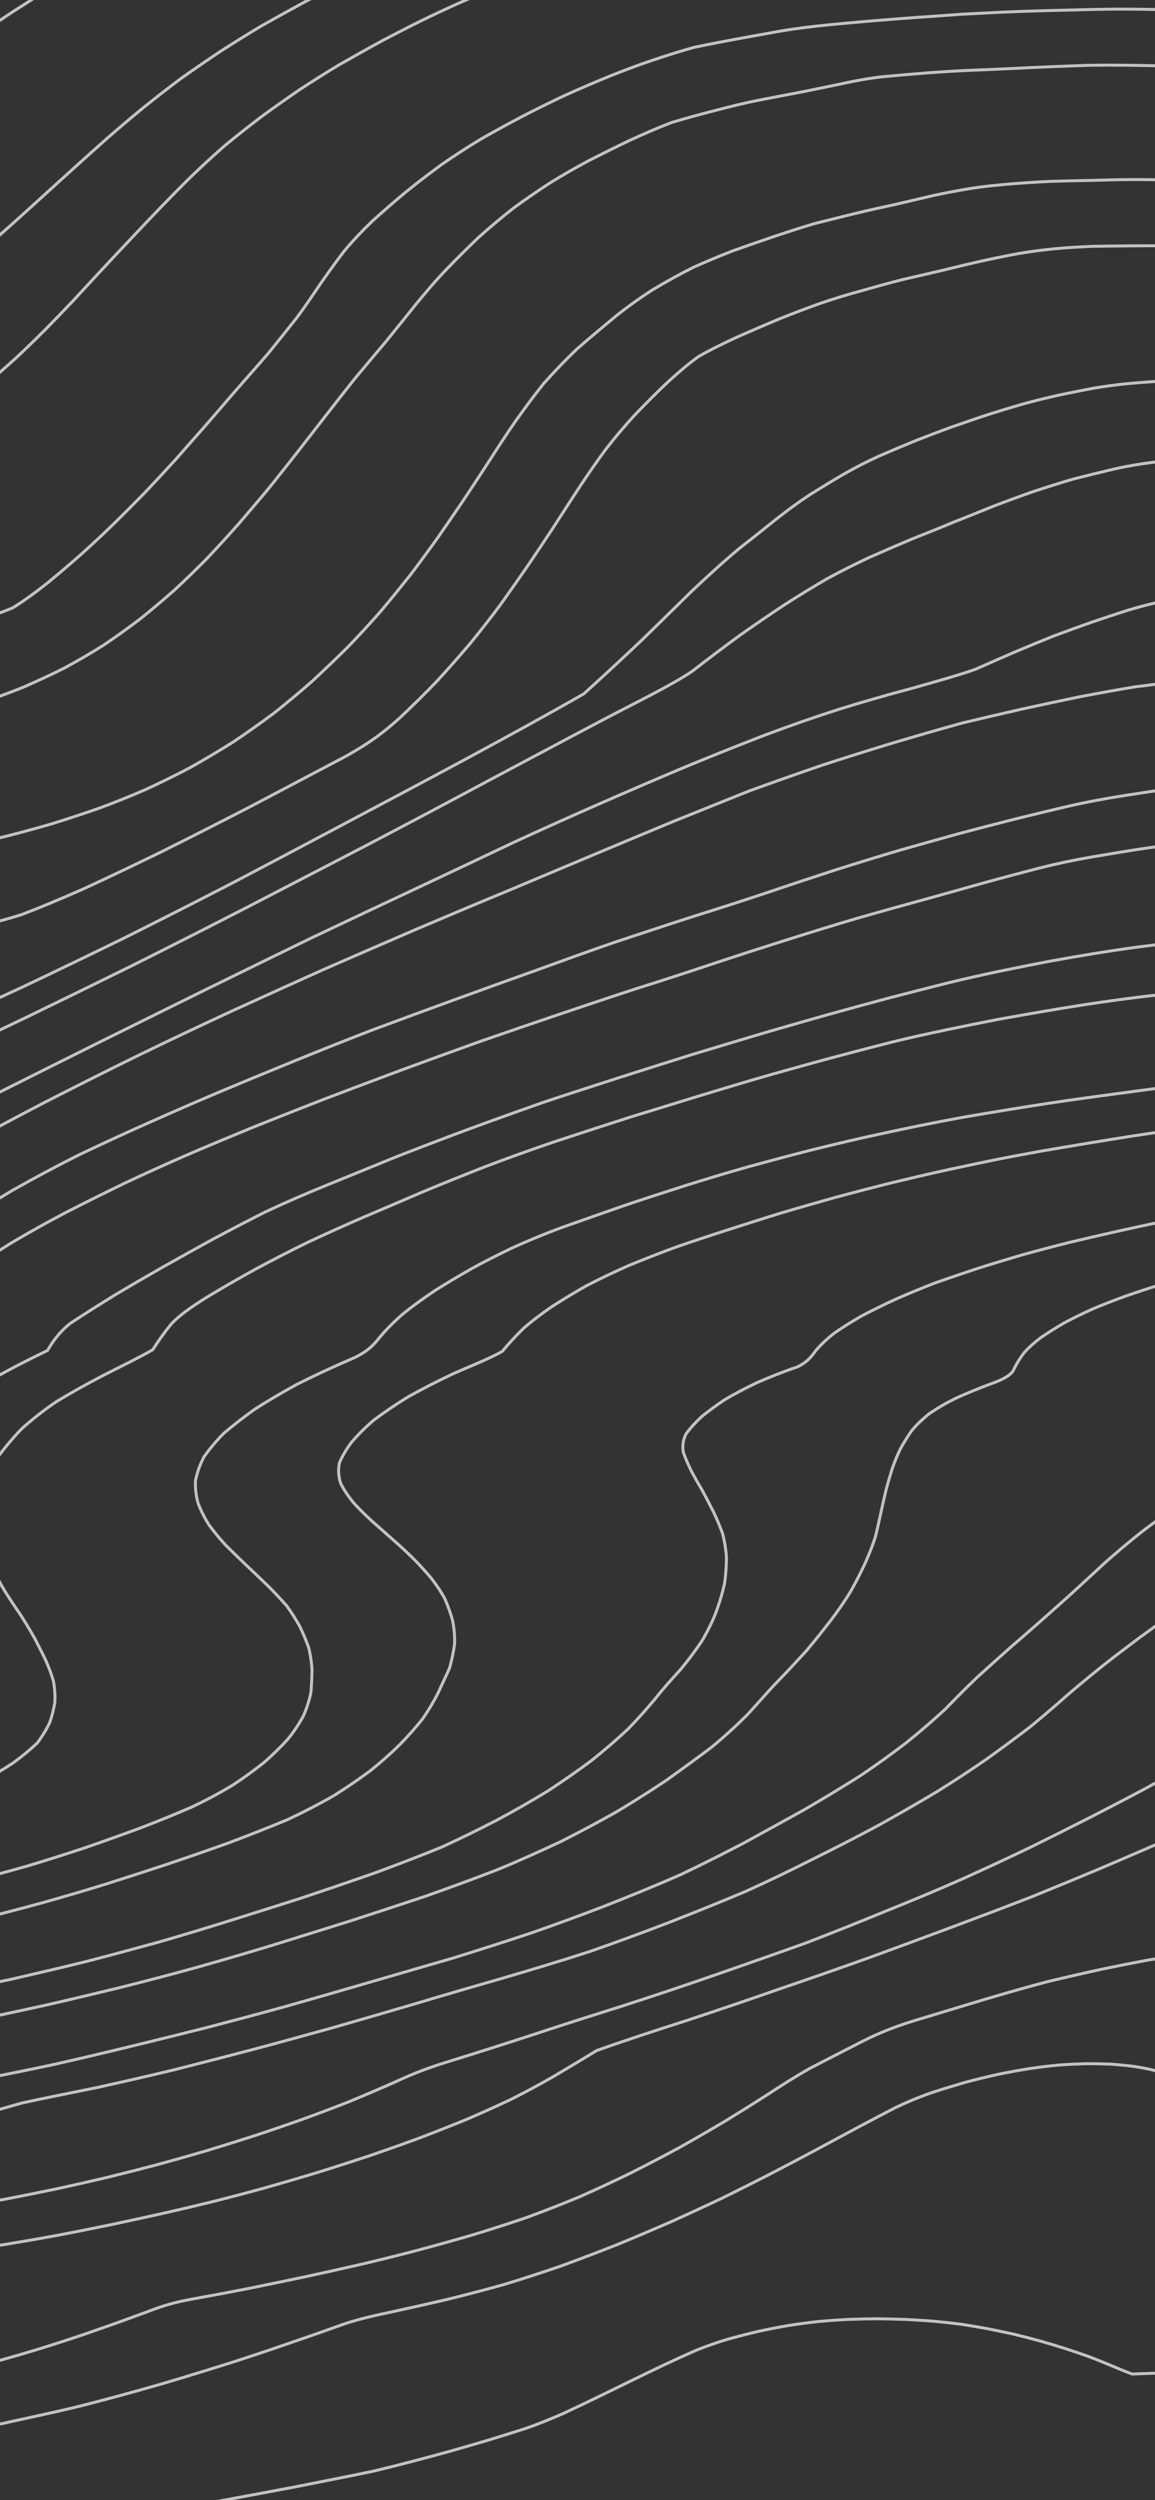 <svg width="390" height="844" viewBox="0 0 390 844" fill="none" xmlns="http://www.w3.org/2000/svg">
<rect x="0" y="0" width="390" height="844" fill="#333333" stroke="none"/>
<g opacity="0.7">
<path d="M-243.393 89.207C-243.393 89.207 -241.074 89.474 -236.706 89.892C-234.532 90.055 -231.82 90.252 -228.632 90.473C-225.486 90.694 -221.801 90.915 -217.702 91.1C-213.624 91.194 -209.09 91.182 -204.163 91.1C-201.699 91.019 -199.132 90.926 -196.462 90.798C-193.812 90.659 -191.038 90.485 -188.181 90.276C-185.345 90.043 -182.385 89.776 -179.362 89.474C-176.319 89.149 -173.193 88.765 -169.984 88.347C-166.817 87.871 -163.525 87.336 -160.172 86.767C-156.818 86.163 -153.423 85.5 -149.924 84.792C-146.447 84.036 -142.907 83.235 -139.284 82.363C-135.661 81.457 -132.017 80.481 -128.291 79.447C-124.585 78.32 -120.88 77.1 -117.091 75.81C-113.324 74.463 -109.515 73.045 -105.664 71.546C-101.834 69.966 -97.963 68.293 -94.071 66.515C-90.221 64.645 -86.329 62.658 -82.437 60.567C-78.545 58.406 -74.653 56.163 -70.699 53.84C-66.786 51.469 -62.832 49.018 -58.837 46.496C-54.841 43.94 -50.825 41.326 -46.768 38.654C-42.71 35.947 -38.611 33.193 -34.471 30.393C-30.331 27.558 -26.128 24.688 -21.905 21.795C-17.661 18.867 -13.355 15.905 -9.008 12.93C-4.64 9.933 -0.189 6.947 4.345 3.949C8.961 0.998 13.64 -1.965 18.381 -4.881C23.204 -7.739 28.09 -10.609 33.038 -13.432C38.047 -16.174 43.14 -18.823 48.336 -21.484C53.553 -24.087 58.852 -26.62 64.152 -29.118C69.514 -31.604 74.959 -34.009 80.403 -36.391C85.91 -38.738 91.458 -40.969 97.089 -43.176C102.74 -45.372 108.412 -47.487 114.126 -49.566C119.902 -51.577 125.719 -53.482 131.702 -55.283C137.85 -56.991 144.04 -58.629 150.333 -59.919C156.689 -61.081 162.837 -62.335 168.882 -63.602C174.865 -64.88 180.455 -66.286 186.003 -67.633C191.447 -68.946 196.871 -70.19 202.253 -71.398C207.677 -72.583 213.039 -73.431 218.401 -74.186C223.845 -74.756 229.269 -75.29 234.61 -75.801C240.013 -76.301 245.354 -76.754 250.633 -77.196C255.933 -77.614 261.191 -77.997 266.346 -78.358C271.563 -78.706 276.676 -79.02 281.748 -79.322C286.841 -79.601 291.83 -79.891 296.777 -80.147C301.684 -80.391 306.549 -80.612 311.31 -80.809C316.113 -80.995 320.75 -81.158 325.367 -81.309C329.921 -81.46 334.434 -81.576 338.802 -81.692C343.211 -81.785 347.497 -81.855 351.678 -81.924C355.839 -81.971 359.918 -81.959 363.83 -81.924C367.784 -81.89 371.614 -81.843 375.299 -81.808C378.984 -81.75 382.545 -81.692 385.981 -81.634C392.854 -81.483 399.148 -81.204 404.82 -80.763C410.492 -80.309 415.564 -79.879 419.953 -79.484C424.362 -79.09 428.13 -78.729 431.173 -78.45C437.28 -77.858 440.551 -77.533 440.551 -77.533C440.551 -77.533 440.137 -75.499 439.557 -72.444C439.33 -70.922 439.04 -69.156 438.771 -67.25C438.522 -65.333 438.295 -63.288 438.087 -61.232C437.901 -59.163 437.756 -57.095 437.632 -55.167C437.549 -53.238 437.487 -51.425 437.446 -49.88C437.425 -46.755 437.549 -44.675 437.549 -44.675C437.549 -44.675 434.278 -45.082 428.213 -45.744C425.19 -45.941 421.464 -46.151 417.096 -46.406C412.749 -46.627 407.739 -46.894 402.129 -47.173C396.518 -47.371 390.329 -47.533 383.601 -47.684C380.226 -47.754 376.728 -47.812 373.125 -47.858C369.503 -47.905 365.756 -47.917 361.864 -47.928C358.034 -47.94 354.038 -47.928 349.939 -47.905C345.841 -47.87 341.638 -47.824 337.291 -47.766C332.985 -47.708 328.534 -47.626 324.062 -47.533C319.508 -47.405 314.954 -47.266 310.213 -47.127C305.555 -46.952 300.773 -46.755 295.929 -46.522C291.043 -46.232 286.116 -45.872 281.106 -45.465C276.117 -45.047 271.066 -44.605 265.932 -44.117C260.839 -43.629 255.664 -43.106 250.426 -42.537C245.209 -41.956 239.765 -41.387 234.238 -40.783C228.69 -40.155 223.141 -39.342 217.593 -38.413C211.818 -37.541 205.856 -36.623 199.831 -35.496C193.849 -34.334 188.052 -32.998 182.235 -31.604C176.563 -30.07 170.911 -28.362 165.259 -26.527C159.753 -24.633 154.329 -22.681 148.946 -20.601C143.626 -18.487 138.347 -16.279 133.192 -14.025C128.038 -11.736 122.904 -9.378 117.811 -6.973C112.801 -4.474 107.833 -1.942 102.906 0.649C98.02 3.298 93.197 5.982 88.394 8.678C83.674 11.489 79.016 14.406 74.42 17.345C69.928 20.355 65.456 23.41 61.068 26.524C56.762 29.742 52.58 32.996 48.481 36.284C44.444 39.595 40.469 42.953 36.577 46.346C32.748 49.738 28.939 53.131 25.212 56.512C21.486 59.87 17.801 63.227 14.158 66.539C10.514 69.862 6.912 73.126 3.31 76.345C-0.272 79.528 -3.853 82.689 -7.434 85.779C-11.016 88.835 -14.597 91.809 -18.179 94.76C-21.801 97.642 -25.424 100.454 -29.068 103.172C-32.732 105.868 -36.438 108.482 -40.143 110.98C-43.89 113.455 -47.637 115.848 -51.426 118.149C-55.276 120.391 -59.127 122.541 -62.977 124.597C-66.91 126.584 -70.823 128.513 -74.736 130.337C-78.71 132.091 -82.706 133.753 -86.701 135.298C-90.759 136.785 -94.754 138.214 -98.75 139.55C-102.807 140.817 -106.803 142.025 -110.777 143.187C-114.752 144.267 -118.727 145.278 -122.619 146.243C-126.531 147.172 -130.382 148.02 -134.17 148.799C-137.979 149.554 -141.747 150.228 -145.432 150.832C-149.117 151.39 -152.74 151.924 -156.238 152.412C-159.758 152.842 -163.174 153.272 -166.444 153.632C-169.736 153.957 -172.945 154.248 -176.029 154.503C-179.093 154.759 -182.074 154.968 -184.952 155.154C-190.707 155.445 -195.986 155.642 -200.726 155.793C-205.467 155.886 -209.711 155.956 -213.354 155.921C-217.039 155.828 -220.207 155.677 -222.712 155.572C-227.763 155.27 -230.454 155.073 -230.454 155.073C-230.454 155.073 -231.613 151.332 -233.27 145.615C-234.077 142.722 -234.946 139.399 -235.837 135.786C-236.727 132.114 -237.596 128.164 -238.404 124.121C-239.17 120.054 -239.873 115.93 -240.494 111.921C-241.095 107.82 -241.633 103.928 -242.088 100.535C-242.896 93.726 -243.393 89.207 -243.393 89.207Z" stroke="white"/>
<path d="M-219.236 184.525C-219.236 184.525 -216.318 184.641 -210.855 184.815C-208.145 184.862 -204.71 184.919 -200.716 184.966C-196.702 184.954 -192.005 184.908 -186.769 184.815C-181.534 184.664 -175.72 184.398 -169.45 183.992C-166.263 183.772 -162.994 183.505 -159.642 183.227C-156.331 182.914 -152.875 182.566 -149.275 182.184C-145.716 181.801 -142.032 181.349 -138.266 180.874C-134.5 180.387 -130.569 179.865 -126.617 179.204C-122.706 178.544 -118.65 177.825 -114.574 177.025C-110.456 176.19 -106.297 175.309 -102.055 174.347C-97.854 173.362 -93.612 172.283 -89.329 171.171C-85.108 169.977 -80.845 168.725 -76.562 167.415C-72.258 166 -67.933 164.528 -63.588 162.951C-59.325 161.328 -55.042 159.59 -50.779 157.77C-46.558 155.88 -42.357 153.909 -38.157 151.811C-34.101 149.666 -30.066 147.394 -26.052 145.064C-22.162 142.618 -18.458 140.126 -14.836 137.54C-11.298 134.92 -7.801 132.185 -4.345 129.391C-0.973 126.516 2.38 123.583 5.69 120.58C8.96 117.508 12.167 114.39 15.374 111.19C18.54 107.956 21.727 104.664 24.872 101.337C28.017 97.951 31.142 94.52 34.349 91.1C37.557 87.657 40.805 84.191 44.096 80.713C47.386 77.201 50.738 73.677 54.131 70.141C57.545 66.605 61.042 63.046 64.622 59.533C68.243 56.044 71.968 52.613 75.858 49.193C79.852 45.924 83.928 42.701 88.088 39.525C92.35 36.395 96.695 33.346 101.082 30.332C105.573 27.387 110.125 24.5 114.76 21.741C119.499 19.04 124.237 16.374 129.038 13.766C133.88 11.215 138.742 8.711 143.667 6.3C148.613 3.924 153.579 1.64 158.586 -0.54C163.656 -2.673 168.705 -4.725 173.816 -6.707C178.989 -8.573 184.142 -10.405 189.315 -12.155C194.55 -13.767 199.744 -15.297 204.875 -16.827C210.131 -18.114 215.387 -19.297 220.684 -20.317C226.251 -21.128 231.796 -21.835 237.28 -22.357C242.639 -22.925 247.957 -23.481 253.254 -23.991C258.593 -24.478 263.89 -24.942 269.104 -25.394C274.257 -25.869 279.244 -26.368 284.106 -26.843C288.99 -27.319 293.811 -27.689 298.591 -28.037C303.371 -28.373 308.13 -28.675 312.786 -28.965C317.483 -29.231 322.056 -29.463 326.609 -29.683C331.099 -29.881 335.589 -29.962 339.976 -29.973C344.404 -29.985 348.687 -29.985 352.909 -29.95C357.088 -29.904 361.206 -29.857 365.138 -29.799C369.131 -29.718 372.939 -29.683 376.622 -29.614C380.326 -29.544 383.926 -29.475 387.403 -29.405C394.335 -29.208 400.687 -29 406.46 -28.791C412.192 -28.594 417.324 -28.339 421.876 -28.095C426.429 -27.84 430.339 -27.562 433.485 -27.319C439.817 -26.808 443.189 -26.519 443.189 -26.519C443.189 -26.519 444.286 -24.397 445.879 -21.128C446.666 -19.482 447.576 -17.523 448.59 -15.425C449.563 -13.338 450.639 -11.089 451.777 -8.817C452.956 -6.556 454.218 -4.249 455.419 -2.116C456.557 -0.03 457.715 1.93 458.688 3.622C460.468 7.112 461.688 9.465 461.688 9.465C461.688 9.465 458.543 9.013 452.646 8.236C449.707 7.853 446.066 7.39 441.782 6.88C437.52 6.37 432.595 5.813 427.111 5.257C421.607 4.805 415.524 4.318 408.902 3.842C405.612 3.669 402.239 3.541 398.742 3.437C395.266 3.332 391.624 3.228 387.899 3.158C384.195 3.089 380.367 3.077 376.477 3.077C372.566 3.112 368.614 3.193 364.538 3.309C360.503 3.425 356.302 3.529 352.039 3.622C347.715 3.75 343.369 3.9 338.796 4.086C334.306 4.318 329.547 4.55 324.705 4.805C319.925 5.141 315.166 5.512 310.179 5.836C305.213 6.196 300.184 6.578 295.073 6.996C289.983 7.436 284.831 7.9 279.616 8.398C274.422 8.932 269.291 9.558 264.304 10.357C259.379 11.215 254.454 12.154 249.405 13.047C244.398 13.974 239.349 14.937 234.341 15.992C229.582 17.29 224.781 18.855 219.919 20.478C215.056 22.124 210.255 23.944 205.413 25.892C200.592 27.862 195.771 29.949 190.949 32.105C186.19 34.343 181.431 36.696 176.692 39.119C171.954 41.611 167.257 44.173 162.601 46.828C158.069 49.541 153.682 52.392 149.378 55.36C145.198 58.421 141.101 61.527 137.149 64.727C133.259 67.961 129.472 71.254 125.789 74.569C122.292 77.931 119.002 81.409 116.022 85.014C113.229 88.689 110.601 92.352 108.056 96.016C105.573 99.702 103.089 103.4 100.172 107.318C96.985 111.318 93.778 115.352 90.55 119.328C87.032 123.386 83.473 127.443 79.893 131.501C76.396 135.546 72.982 139.534 69.547 143.487C66.091 147.429 62.636 151.347 59.242 155.184C55.787 158.987 52.31 162.72 48.813 166.406C45.254 170.046 41.675 173.617 38.115 177.129C34.536 180.584 30.915 183.969 27.273 187.238C23.548 190.496 19.844 193.684 16.078 196.767C12.229 199.793 8.339 202.703 4.201 205.253C-0.6 207.177 -5.504 208.939 -10.387 210.586C-15.312 212.162 -20.216 213.646 -25.017 215.084C-29.859 216.451 -34.639 217.75 -39.378 218.967C-44.178 220.15 -48.917 221.262 -53.614 222.306C-58.29 223.291 -62.905 224.219 -67.436 225.065C-71.885 225.865 -76.272 226.514 -80.597 227.105C-84.88 227.685 -89.122 228.206 -93.323 228.751C-97.689 229.319 -101.972 229.841 -106.11 230.316C-110.27 230.78 -114.325 231.197 -118.257 231.568C-122.209 231.939 -126.037 232.275 -129.741 232.565C-133.383 232.82 -136.901 233.052 -140.336 233.249C-147.185 233.562 -153.496 233.759 -159.166 233.875C-164.856 233.91 -169.905 233.887 -174.168 233.852C-178.368 233.782 -181.886 233.736 -184.597 233.69C-190.101 233.574 -193.184 233.551 -193.184 233.551C-193.184 233.551 -195.15 230.652 -197.84 226.317C-199.123 224.149 -200.633 221.564 -202.268 218.654C-204.006 215.721 -205.827 212.568 -207.565 209.415C-209.2 206.285 -210.628 203.201 -211.89 200.303C-213.297 197.428 -214.601 194.727 -215.615 192.397C-217.787 187.69 -219.236 184.525 -219.236 184.525Z" stroke="white"/>
<path d="M-164.654 311.407C-164.654 311.407 -161.427 311.674 -155.325 312.151C-152.264 312.36 -148.417 312.616 -143.846 312.884C-139.274 313.105 -133.938 313.349 -128.022 313.57C-122.107 313.744 -115.612 313.814 -108.538 313.849C-105.001 313.861 -101.319 313.884 -97.513 313.884C-93.562 313.849 -89.302 313.767 -84.916 313.674C-80.573 313.547 -76.002 313.36 -72.423 313.477C-69.652 313.849 -66.838 314.186 -63.943 314.5C-60.985 314.709 -57.862 314.872 -54.635 314.977C-51.346 315.023 -47.85 315 -44.169 314.93C-40.446 314.791 -36.453 314.488 -32.337 314.105C-28.118 313.628 -23.753 313.046 -21.23 313.081C-19.224 313.244 -16.99 313.302 -14.487 313.209C-11.86 313.035 -8.861 312.686 -5.613 312.174C-2.014 311.465 2.226 310.36 7.211 308.79C13.333 306.465 20.366 303.534 28.205 300.069C36.437 296.278 45.125 292.126 54.288 287.661C63.513 283.067 73.297 278.102 83.556 272.81C94.126 267.275 104.902 261.565 116.237 255.588C125.793 250.332 130.385 246.459 134.853 242.471C139.176 238.424 143.354 234.295 147.387 230.109C151.297 225.876 155.061 221.585 158.722 217.271C162.28 212.933 165.693 208.549 169.002 204.107C172.188 199.641 175.332 195.152 178.413 190.699C181.433 186.245 184.391 181.779 187.308 177.337C190.162 172.906 192.996 168.522 195.871 164.138C198.746 159.824 201.642 155.591 204.662 151.532C207.744 147.544 210.991 143.753 214.321 140.113C217.713 136.566 221.188 133.101 224.705 129.716C228.262 126.426 231.923 123.204 235.833 120.39C240.135 117.913 244.81 115.657 249.464 113.529C254.035 111.517 258.647 109.564 263.177 107.645C267.728 105.819 272.299 104.075 276.911 102.435C281.545 100.842 286.281 99.4 291.059 98.109C295.693 96.795 300.264 95.504 304.876 94.365C309.551 93.272 314.164 92.213 318.652 91.167C323.016 90.097 327.339 89.05 331.456 88.132C335.551 87.224 339.626 86.399 343.68 85.643C347.775 84.933 352.016 84.375 356.339 83.957C360.703 83.573 365.067 83.305 369.432 83.143C373.879 83.085 378.243 83.026 382.587 82.992C386.806 82.957 391.005 82.957 395.121 82.992C399.3 83.038 403.333 83.108 407.346 83.189C411.296 83.282 415.206 83.387 418.991 83.515C422.797 83.678 426.458 83.852 430.057 84.026C433.614 84.236 437.069 84.445 440.378 84.643C443.75 84.957 447.018 85.271 450.141 85.585C453.285 85.91 456.305 86.236 459.221 86.562C465.013 87.236 470.329 87.899 475.128 88.527C479.968 89.318 484.229 89.934 487.89 90.481C491.572 91.039 494.715 91.527 497.239 91.934C502.348 92.934 505.161 93.667 505.161 93.667C505.161 93.667 506.319 96.574 508.057 100.993C508.905 103.214 509.877 105.819 510.891 108.529C511.883 111.238 512.897 114.145 513.931 117.076C514.945 120.006 515.937 122.972 516.91 125.798C517.902 128.623 518.916 131.31 519.847 133.647C521.977 138.38 523.591 141.578 523.591 141.578C523.591 141.578 520.881 140.683 515.834 139.171C513.352 138.485 510.27 137.671 506.671 136.729C503.072 135.81 498.914 134.763 494.24 133.635C489.606 132.6 484.642 131.845 479.223 131.124C476.534 130.81 473.742 130.496 470.846 130.17C467.867 129.903 464.723 129.623 461.476 129.356C458.208 129.089 454.816 128.821 451.32 128.565C447.825 128.309 444.246 128.065 440.523 127.809C436.841 127.623 433.097 127.542 429.354 127.507C425.548 127.472 421.742 127.449 417.874 127.472C414.027 127.542 410.138 127.681 406.187 127.844C402.278 128.065 398.224 128.275 394.004 128.507C389.785 128.775 385.545 129.1 381.222 129.461C376.981 129.879 372.803 130.426 368.77 131.135C364.798 131.903 360.786 132.694 356.752 133.566C352.781 134.461 348.872 135.438 344.983 136.508C341.136 137.624 337.288 138.799 333.441 140.02C329.491 141.322 325.54 142.729 321.403 144.125C317.37 145.59 313.336 147.137 309.261 148.73C305.207 150.381 301.133 152.091 297.037 153.87C292.942 155.707 288.95 157.765 285.082 159.963C281.193 162.219 277.346 164.58 273.478 166.987C269.672 169.499 265.969 172.209 262.329 175.081C258.668 178 254.738 181.174 249.794 185.012C244.623 189.315 239.225 194.234 233.682 199.467C228.055 204.967 222.285 210.689 216.307 216.48C210.081 222.376 203.731 228.26 197.133 234.226C184.888 241.238 171.36 248.634 157.771 255.983C144.161 263.31 130.55 270.543 117.106 277.66C103.806 284.718 91.064 291.486 78.261 298.196C65.664 304.697 53.564 310.849 41.671 316.791C29.984 322.501 18.566 328.013 7.48 333.269C-3.235 338.223 -13.349 342.875 -23.029 347.247C-32.296 351.387 -41.356 355.352 -49.857 359.039C-57.903 362.481 -65.515 365.656 -72.651 368.563C-79.456 371.249 -85.847 373.656 -91.887 375.831C-97.513 377.738 -102.746 379.378 -107.545 380.704C-111.971 381.75 -116.046 382.564 -119.79 383.146C-123.306 383.529 -126.574 383.762 -129.594 383.82C-132.49 383.75 -135.22 383.576 -137.744 383.274C-140.164 382.867 -142.398 382.378 -144.135 381.552C-145.707 380.657 -147.176 379.692 -148.5 378.692C-149.72 377.61 -150.858 376.529 -151.892 375.424C-152.843 374.284 -153.691 373.121 -154.332 371.889C-154.891 370.645 -155.367 369.365 -155.718 368.086C-156.008 366.772 -156.235 365.47 -156.38 364.214C-156.525 362.946 -156.566 361.69 -156.566 360.458C-156.525 359.213 -156.401 357.969 -156.153 356.713C-155.511 354.155 -154.808 351.748 -154.519 349.631C-157.373 348.084 -159.897 346.666 -161.986 345.41C-164.075 344.107 -166.143 343.084 -169.142 342.747C-175.223 342.049 -178.471 341.677 -178.471 341.677C-178.471 341.677 -177.23 339.886 -175.492 337.153C-174.644 335.758 -173.714 334.118 -172.741 332.339C-171.831 330.525 -170.9 328.583 -170.032 326.676C-169.142 324.792 -168.336 322.954 -167.612 321.21C-166.95 319.454 -166.371 317.779 -165.895 316.337C-165.088 313.395 -164.654 311.407 -164.654 311.407Z" stroke="white"/>
<path d="M-197.088 358.338C-197.088 358.338 -197.688 359.797 -198.682 362.496C-199.096 363.804 -199.613 365.46 -200.131 367.371C-200.607 369.247 -200.938 371.436 -200.855 374.215C-200.669 376.948 -200.275 379.866 -199.737 383.086C-199.406 384.649 -199.013 386.27 -198.537 387.903C-198.019 389.478 -197.419 391.041 -196.736 392.582C-195.97 394.041 -195.163 395.546 -194.293 397.029C-193.362 398.453 -192.368 399.866 -191.313 401.29C-190.195 402.61 -188.849 403.641 -187.462 404.649C-186.034 405.575 -184.544 406.455 -182.971 407.266C-181.356 407.984 -179.679 408.679 -177.941 409.246C-176.14 409.744 -174.277 410.172 -172.269 410.485C-170.199 410.717 -168.067 410.798 -165.852 410.775C-163.058 411.006 -159.973 411.134 -156.661 411.099C-153.184 410.913 -149.479 410.508 -145.525 409.86C-141.323 408.968 -136.852 407.845 -132.091 406.432C-126.978 404.776 -121.638 402.911 -115.883 400.827C-109.984 398.534 -103.753 395.998 -97.295 393.277C-90.588 390.324 -83.592 387.162 -76.244 383.792C-68.481 380.237 -60.284 376.415 -51.715 372.339C-42.752 368.077 -33.106 363.538 -23.418 358.894C-13.172 353.996 -2.45 348.866 8.728 343.515C20.382 337.876 32.305 332.039 44.704 325.925C57.144 319.706 69.895 313.233 83.102 306.458C96.391 299.579 109.68 292.666 123.342 285.59C137.003 278.433 150.541 271.265 164.037 264.016C177.161 257.021 190.098 250.154 202.6 243.53C214.751 237.126 226.633 231.405 233.691 226.634C239.259 222.315 244.62 218.273 249.837 214.463C254.97 210.838 259.959 207.411 264.885 204.18C269.75 201.03 274.552 198.123 279.313 195.355C284.074 192.738 288.918 190.341 293.678 188.118C298.439 186.01 303.159 183.972 307.858 181.992C312.556 180.116 317.235 178.286 321.995 176.271C326.715 174.43 331.207 172.577 335.657 170.805C340.17 169.079 344.662 167.423 349.112 165.883C353.583 164.401 358.075 162.988 362.442 161.714C366.955 160.568 371.447 159.468 375.98 158.391C380.451 157.372 385.046 156.584 389.787 156.005C394.61 155.496 399.412 155.067 404.256 154.72C409.12 154.43 413.798 154.152 418.455 153.944C423.154 153.909 427.894 153.944 432.552 154.06C436.982 154.152 440.666 154.187 444.392 154.291C448.056 154.395 451.637 154.465 455.094 154.534C458.654 154.708 462.049 154.882 465.381 155.09C468.714 155.299 471.985 155.53 475.131 155.773C478.339 156.121 481.465 156.503 484.591 157.094C487.716 157.684 490.697 158.24 493.595 158.808C499.308 159.942 504.545 161.043 509.265 162.038C514.15 163.139 518.621 164.262 522.471 165.258C526.362 166.3 529.695 167.25 532.407 168.06C537.789 169.693 540.645 170.585 540.645 170.585C540.645 170.585 542.653 173.966 545.696 179.096C547.165 181.667 548.925 184.69 550.767 187.932C548.511 189.403 546.048 190.966 543.688 192.576C541.494 194.244 539.279 196.004 537.209 197.706C535.325 199.478 533.649 201.169 532.282 202.651C529.778 205.697 528.225 207.735 528.225 207.735C528.225 207.735 524.975 206.959 518.911 205.592C515.888 204.956 512.183 204.18 507.836 203.3C503.531 202.501 498.563 201.609 493.015 200.717C487.489 199.953 481.465 199.212 474.903 198.517C471.674 198.262 468.362 198.007 464.947 197.81C461.531 197.614 457.909 197.463 454.183 197.359C450.498 197.243 446.69 197.22 442.819 197.22C438.927 197.347 435.057 197.533 431.082 197.776C427.17 198.1 423.154 198.471 419.139 198.899C415.061 199.339 410.983 199.86 406.76 200.497C402.517 201.111 398.191 201.771 393.802 202.697C389.435 203.624 385.15 204.712 380.989 205.963C376.849 207.272 372.668 208.673 368.425 210.12C364.243 211.591 359.958 213.155 355.653 214.753C351.347 216.49 346.98 218.285 342.592 220.138C338.245 222.014 333.794 223.971 329.323 225.962C323.362 228.047 315.682 230.178 307.816 232.401C299.619 234.567 291.257 236.964 282.853 239.581C274.428 242.291 265.982 245.255 257.558 248.428C248.926 251.775 240.087 255.307 231.124 259.013C222.079 262.823 212.764 266.818 203.242 270.999C193.389 275.307 183.453 279.754 173.352 284.42C163.064 289.319 152.259 294.414 140.998 299.718C129.386 305.173 117.484 310.766 105.478 316.475C93.617 322.231 81.322 328.264 69.026 334.297C56.937 340.25 45.035 346.167 33.257 351.992C21.852 357.69 10.777 363.214 0.221 368.518C-9.964 373.763 -19.651 378.847 -28.862 383.781C-38.032 388.667 -46.685 393.415 -54.861 398.071C-62.623 402.587 -70.096 406.884 -76.989 410.995C-83.944 415.013 -90.671 418.835 -97.129 422.482C-103.422 425.933 -109.632 429.211 -115.449 432.337C-120.127 435.661 -122.611 439.494 -124.722 443.304C-126.833 446.94 -129.793 450.287 -136.003 453.24C-141.82 456.066 -147.285 458.729 -152.418 461.207C-157.282 463.535 -161.878 465.724 -166.163 467.739C-170.24 469.592 -174.049 471.224 -177.589 472.579C-181.19 473.564 -184.627 474.363 -187.897 474.953C-191.043 475.382 -194.045 475.683 -196.839 475.776C-199.572 475.752 -202.138 475.602 -204.622 475.37C-207.024 475.011 -209.28 474.548 -211.412 473.981C-213.44 473.309 -215.365 472.602 -217.187 471.815C-218.884 470.9 -220.478 469.951 -221.989 469.013C-223.438 467.97 -224.825 466.916 -226.088 465.816C-227.268 464.647 -228.365 463.466 -229.317 462.273C-230.207 461.034 -230.994 459.771 -231.656 458.521C-232.236 457.189 -232.753 455.904 -233.167 454.618C-233.498 453.309 -233.767 452.024 -233.954 450.762C-234.161 448.179 -234.181 445.782 -233.974 443.211C-233.353 440.571 -235.341 437.919 -236.955 435.591C-238.508 433.183 -239.729 431.098 -240.66 429.373C-242.503 425.679 -243.393 423.698 -243.393 423.698C-243.393 423.698 -242.171 419.587 -240.164 413.38C-238.922 410.497 -237.328 407.034 -235.506 403.236C-233.478 399.368 -231.097 395.164 -228.53 390.914C-225.653 386.479 -222.569 382.067 -219.423 377.956C-216.049 373.833 -212.695 369.988 -209.549 366.665C-202.449 360.886 -197.088 358.338 -197.088 358.338Z" stroke="white"/>
<path d="M-266.824 455.476C-266.824 455.476 -267.155 457.345 -267.507 460.781C-267.465 462.325 -267.3 464.113 -267.031 466.144C-266.679 468.141 -266.121 470.404 -265.294 472.865C-264.322 475.233 -263.039 477.74 -261.467 480.399C-260.64 481.687 -259.606 483.057 -258.427 484.461C-257.206 485.82 -255.862 487.166 -254.435 488.571C-252.925 489.929 -251.312 491.31 -249.595 492.668C-247.837 493.957 -245.955 495.257 -243.99 496.499C-241.983 497.706 -239.832 498.879 -237.619 500.005C-235.344 501.038 -232.986 502.024 -230.546 502.953C-228.022 503.65 -225.416 504.265 -222.727 504.81C-220.018 505.251 -217.246 505.6 -214.433 505.878C-211.579 506.029 -208.704 506.064 -205.746 505.96C-202.851 505.704 -199.913 505.275 -196.935 504.706C-193.957 503.975 -190.937 503.057 -187.855 501.885C-184.753 500.55 -181.547 499.006 -178.279 497.242C-174.99 495.303 -171.515 493.191 -167.854 490.881C-164.049 488.524 -160.346 486.087 -156.437 483.498C-152.321 480.793 -147.874 477.961 -143.138 474.966C-138.298 471.785 -133.168 468.477 -127.563 464.983C-121.524 461.373 -114.988 457.635 -108.1 453.863C-103.074 449.835 -101.068 445.458 -99.123 440.838C-93.436 436.985 -87.396 433.119 -81.129 429.149C-74.655 425.052 -68.078 420.803 -61.562 416.415C-54.468 411.888 -46.981 407.256 -39.08 402.509C-30.91 397.668 -22.471 392.746 -13.784 387.685C-4.642 382.543 5.017 377.377 15.111 372.131C25.515 366.826 36.022 361.521 46.839 356.216C57.45 351.062 67.978 346.094 78.423 341.253C88.909 336.471 99.147 331.839 109.282 327.277C119.541 322.796 129.759 318.362 140.018 313.939C150.401 309.54 160.784 305.117 171.084 300.892C180.971 296.736 190.609 292.685 200.062 288.704C209.348 284.803 218.449 281.007 227.281 277.339C236.009 273.834 244.593 270.363 252.949 267.02C261.346 263.99 269.578 261.053 277.769 258.267C285.939 255.598 294.088 253.055 301.989 250.664C309.828 248.342 317.522 246.114 324.948 244.071C331.815 242.422 338.578 240.855 345.197 239.346C351.836 237.895 358.331 236.514 364.743 235.191C371.03 233.995 377.153 232.881 383.275 231.859C389.707 231.105 395.23 230.327 399.408 229.468C403.565 228.62 407.557 227.82 411.549 227.123C415.5 226.566 419.43 226.043 423.235 225.568C427.103 225.126 430.867 224.72 434.57 224.418C438.313 224.163 441.995 223.942 445.553 223.78C449.151 223.606 452.688 223.385 456.06 223.188C459.41 223.002 462.616 222.933 465.781 222.898C472.131 222.921 478.005 223.014 483.3 223.188C488.636 223.466 493.497 223.838 497.757 224.221C502.06 224.662 505.741 225.126 508.678 225.591C514.47 226.659 517.551 227.251 517.551 227.251C517.551 227.251 516.807 229.746 515.607 233.496C515.09 235.411 514.49 237.628 514.015 240.054C513.56 242.504 513.167 245.15 512.836 247.809C512.505 250.525 510.705 252.765 507.541 254.379C504.438 256.004 501.542 257.548 499.143 258.894C494.572 261.634 491.677 263.491 491.677 263.491C491.677 263.491 487.871 263.131 480.673 262.574C477.136 262.33 472.689 262.075 467.374 261.808C461.955 261.68 455.708 261.68 448.614 261.785C441.457 261.959 433.453 262.202 424.518 262.806C419.988 263.236 415.293 263.7 410.391 264.234C405.489 264.803 400.339 265.464 395.044 266.219C389.77 267.008 384.288 267.867 378.538 268.749C372.726 269.678 366.914 270.758 361.082 272.081C355.27 273.451 349.272 274.878 343.149 276.399C336.924 277.978 330.656 279.591 324.079 281.344C317.481 283.167 310.656 285.059 303.665 287.067C296.57 289.168 289.331 291.385 281.906 293.742C274.48 296.168 266.931 298.652 259.175 301.287C251.108 303.991 242.835 306.638 234.293 309.319C225.73 312.071 217.063 314.949 208.211 317.875C199.462 320.869 190.444 324.143 181.343 327.451C172.118 330.748 162.873 334.068 153.565 337.457C144.382 340.812 135.178 344.178 125.912 347.638C116.997 351.074 108.414 354.498 99.913 357.957C91.391 361.44 82.911 364.934 74.576 368.428C66.406 371.875 58.277 375.416 50.273 378.991C42.33 382.52 34.657 386.072 26.962 389.717C19.248 393.582 11.636 397.645 4.149 401.882C-3.049 406.188 -10.04 410.483 -16.824 414.79C-23.629 419.248 -30.248 423.728 -36.453 428.232C-42.306 432.713 -47.684 437.124 -53.248 441.338C-58.853 445.528 -62.741 449.846 -65.534 454.385C-72.98 458.703 -79.764 462.975 -86.093 467.177C-91.884 471.286 -97.283 475.349 -102.371 479.238C-107.024 483.092 -111.285 486.876 -115.05 490.637C-118.152 494.479 -120.965 498.205 -123.323 501.862C-125.577 505.414 -127.646 508.885 -129.528 512.251C-131.265 515.49 -133.065 518.67 -134.988 521.712C-136.788 524.695 -138.484 527.632 -140.097 530.429C-141.69 533.134 -143.303 535.711 -144.854 538.195C-146.385 540.598 -148.019 542.792 -149.777 544.846C-151.638 546.797 -153.707 548.573 -156.003 550.093C-158.671 551.347 -161.567 552.38 -164.648 553.227C-167.896 553.959 -171.226 554.539 -174.638 554.992C-178.155 555.352 -181.712 555.584 -185.311 555.723C-188.951 555.77 -192.53 555.7 -196.149 555.514C-199.769 555.236 -203.347 554.922 -206.904 554.516C-210.607 553.901 -214.247 553.169 -217.784 552.415C-221.341 551.556 -224.816 550.662 -228.208 549.71C-231.621 548.677 -234.93 547.621 -238.095 546.553C-241.26 545.438 -244.341 544.278 -247.278 543.105C-250.236 541.863 -253.111 540.563 -255.883 539.24C-258.634 537.812 -261.302 536.315 -263.846 534.829C-268.789 531.753 -273.174 528.827 -276.98 526.088C-280.703 523.244 -283.929 520.597 -286.577 518.287C-289.183 515.85 -291.334 513.725 -292.989 511.996C-296.174 508.432 -297.746 506.528 -297.746 506.528C-297.746 506.528 -297.353 503.313 -296.484 498.53C-295.905 496.127 -295.078 493.365 -294.044 490.37C-292.865 487.363 -291.375 484.148 -289.7 480.956C-287.818 477.764 -285.294 474.757 -282.874 471.89C-280.31 469.069 -277.786 466.353 -275.387 463.88C-270.382 458.866 -266.824 455.476 -266.824 455.476Z" stroke="white"/>
<path d="M-296.236 535.144C-296.236 535.144 -293.812 537.031 -289.09 540.504C-286.707 542.171 -283.642 544.208 -280.017 546.501C-276.33 548.7 -271.897 551.212 -266.884 553.829C-261.85 556.214 -256.299 558.645 -250.126 561.111C-246.978 562.303 -243.705 563.461 -240.287 564.63C-236.869 565.741 -233.285 566.829 -229.578 567.883C-225.849 568.913 -222.079 569.921 -218.247 570.881C-214.373 571.796 -210.417 572.606 -206.378 573.359C-202.38 574.03 -198.258 574.644 -194.073 575.2C-189.91 575.674 -185.726 576.068 -181.479 576.369C-177.316 576.577 -173.193 576.67 -169.071 576.681C-164.97 576.624 -160.848 576.461 -156.705 576.195C-152.645 575.848 -148.668 575.385 -144.753 574.806C-141.024 574.111 -137.379 573.312 -133.878 572.375C-130.626 571.31 -127.56 570.094 -124.764 568.717C-122.34 567.177 -120.248 565.417 -118.342 563.519C-116.644 561.504 -115.214 559.351 -113.992 557.059C-112.936 554.674 -111.983 552.196 -111.154 549.626C-110.409 546.975 -109.767 544.22 -109.187 541.326C-108.648 538.35 -107.985 535.352 -107.364 532.296C-106.929 529.216 -106.411 526.033 -105.707 522.768C-104.878 519.411 -103.759 516.077 -102.413 512.696C-100.901 509.223 -99.182 505.646 -97.193 502.011C-94.956 498.306 -92.325 494.532 -89.404 490.631C-85.966 486.752 -81.782 483.001 -77.204 479.17C-72.253 475.28 -66.971 471.297 -61.295 467.188C-55.102 463.136 -48.432 459.061 -41.534 455.032C-39.4 450.806 -35.195 446.72 -30.141 442.668C-24.652 438.604 -18.976 434.633 -13.114 430.697C-7.418 426.796 -1.887 423.126 3.872 419.56C9.796 416.053 15.948 412.626 22.266 409.303C28.687 406.004 35.357 402.693 42.09 399.428C48.925 396.21 55.989 393.015 63.156 389.889C70.427 386.763 77.946 383.626 85.589 380.488C93.399 377.363 101.311 374.225 109.224 371.146C117.469 367.997 125.92 364.825 134.661 361.56C143.61 358.272 152.579 354.996 161.445 351.813C170.518 348.664 179.57 345.549 188.58 342.505C197.674 339.425 206.623 336.427 215.509 333.544C224.727 330.662 233.53 327.767 242.147 324.885C250.599 322.083 258.864 319.432 266.942 316.885C274.938 314.35 282.664 311.988 290.204 309.777C297.827 307.601 305.16 305.551 312.452 303.572C319.411 301.65 326.081 299.763 332.441 297.98C338.821 296.221 344.869 294.635 350.752 293.095C356.552 291.625 362.352 290.397 367.883 289.436C373.393 288.487 378.613 287.631 383.605 286.832C388.576 286.091 393.361 285.408 398.022 284.806C407.302 283.671 415.733 282.791 423.169 282.178C430.688 281.738 437.379 281.402 443.075 281.182C448.772 281.009 453.619 280.904 457.513 280.87C465.198 281.009 469.237 281.147 469.237 281.147C469.237 281.147 466.607 283.197 462.692 286.299C460.745 287.874 458.507 289.726 456.208 291.74C453.888 293.778 451.547 295.954 449.145 298.119C446.845 300.296 444.484 302.484 442.309 304.533C440.03 306.605 438 308.538 436.281 310.205C432.946 313.505 430.895 315.658 430.895 315.658C430.895 315.658 426.753 315.774 418.819 316.133C414.8 316.422 409.705 316.839 403.635 317.395C397.587 318.043 390.503 318.876 382.424 319.942C374.263 321.088 365.086 322.558 354.791 324.433C349.53 325.441 344.041 326.529 338.282 327.721C332.379 328.937 326.289 330.303 320.074 331.819C313.839 333.382 307.294 335.049 300.541 336.809C293.705 338.627 286.683 340.537 279.35 342.586C272.079 344.635 264.581 346.765 257.02 348.999C249.294 351.292 241.485 353.642 233.302 356.119C225.224 358.643 216.938 361.282 208.508 363.968C200.056 366.677 191.46 369.467 182.988 372.292C174.598 375.256 166.188 378.266 157.861 381.334C149.783 384.344 141.808 387.388 133.978 390.445C126.458 393.512 118.939 396.58 111.254 399.718C103.652 402.797 96.526 405.877 89.96 408.956C83.849 412.012 78.029 415.069 72.063 418.241C66.325 421.389 60.649 424.562 54.953 427.757C49.422 430.929 43.995 434.055 38.713 437.227C33.617 440.376 28.625 443.524 23.82 446.685C19.904 449.788 17.895 452.786 16.031 455.912C9.589 459.003 3.375 462.163 -2.177 465.358C-7.418 468.646 -12.451 471.969 -17.133 475.338C-21.503 478.741 -25.77 482.18 -29.209 485.803C-32.15 489.438 -34.802 493.039 -37.039 496.604C-38.882 500.124 -40.415 503.574 -41.637 506.977C-42.549 510.427 -43.191 513.773 -43.522 517.072C-43.585 520.325 -43.357 523.544 -42.942 526.681C-42.197 529.807 -41.389 532.863 -40.581 535.815C-39.69 538.732 -38.655 541.627 -37.515 544.498C-36.355 547.322 -35.195 550.066 -34.118 552.752C-33.062 555.415 -32.047 558.031 -31.26 560.578C-30.617 563.09 -30.162 565.533 -29.892 567.941C-29.83 570.326 -29.934 572.653 -30.576 575.003C-31.488 577.33 -32.668 579.61 -34.097 581.833C-35.837 584.009 -37.867 586.128 -40.167 588.189C-42.652 590.215 -45.449 592.16 -48.556 594C-52.181 595.737 -56.075 597.381 -60.218 598.909C-64.589 600.368 -69.125 601.711 -73.6 602.984C-78.26 604.176 -82.983 605.276 -87.789 606.283C-92.719 607.21 -97.732 608.043 -102.765 608.796C-107.84 609.467 -112.957 610.046 -118.011 610.532C-123.148 610.937 -128.202 611.238 -133.319 611.47C-138.684 611.667 -144.131 611.736 -149.476 611.701C-154.861 611.597 -160.226 611.377 -165.384 611.099C-170.563 610.729 -175.596 610.312 -180.464 609.837C-185.332 609.316 -190.055 608.726 -194.571 608.113C-199.148 607.406 -203.581 606.689 -207.828 605.913C-216.258 604.223 -223.923 602.498 -230.841 600.796C-237.698 598.944 -243.912 597.034 -249.215 595.285C-254.518 593.422 -259.054 591.743 -262.617 590.354C-269.722 587.413 -273.45 585.804 -273.45 585.804C-273.45 585.804 -275.232 583.026 -277.904 578.707C-279.188 576.496 -280.7 573.891 -282.316 571.055C-283.932 568.149 -285.589 564.989 -287.122 561.863C-288.613 558.668 -290.001 555.438 -291.202 552.405C-292.342 549.314 -293.357 546.35 -294.102 543.826C-295.47 538.675 -296.236 535.144 -296.236 535.144Z" stroke="white"/>
<path d="M-256.981 607.411C-256.981 607.411 -252.715 608.859 -244.618 611.431C-240.601 612.625 -235.527 614.05 -229.584 615.614C-223.661 617.074 -216.62 618.661 -208.627 620.33C-200.716 621.743 -192.019 623.087 -182.451 624.339C-177.606 624.895 -172.594 625.404 -167.417 625.856C-162.24 626.239 -156.897 626.54 -151.513 626.749C-146.191 626.876 -140.724 626.934 -135.174 626.911C-129.666 626.806 -123.971 626.61 -118.214 626.331C-112.519 625.984 -106.638 625.567 -100.757 625.034C-94.896 624.42 -89.305 623.759 -83.672 623.006C-78.102 622.184 -72.531 621.257 -66.981 620.237C-61.597 619.125 -56.172 617.931 -50.787 616.645C-45.465 615.29 -40.081 613.841 -34.759 612.3C-29.623 610.678 -24.591 608.975 -19.683 607.191C-15.045 605.348 -10.447 603.425 -6.14 601.421C-2.309 599.37 1.253 597.238 4.545 595.06C7.527 592.858 10.261 590.634 12.601 588.374C14.278 586.161 15.645 583.914 16.722 581.631C17.571 579.337 18.13 577.02 18.524 574.679C18.648 572.327 18.503 569.975 18.047 567.577C17.385 565.167 16.432 562.734 15.355 560.301C14.175 557.844 12.891 555.376 11.607 552.885C10.178 550.371 8.666 547.834 6.989 545.238C5.187 542.596 3.386 539.932 1.688 537.232C0.072 534.509 -1.439 531.763 -2.827 528.971C-4.09 526.121 -5.229 523.212 -6.161 520.223C-6.906 517.211 -7.341 514.152 -7.445 511.07C-7.217 507.93 -6.658 504.755 -5.726 501.523C-4.483 498.244 -2.806 495.011 -0.652 491.79C1.708 488.581 4.38 485.371 7.465 482.196C10.965 479.08 14.838 476.009 19.228 473.055C24.094 470.112 29.416 467.157 34.966 464.261C40.62 461.399 46.459 458.549 51.553 455.675C53.417 452.767 55.447 449.87 57.787 447.02C60.355 444.181 64.786 441.065 69.901 437.89C75.182 434.704 80.649 431.541 86.344 428.412C92.204 425.284 98.023 422.26 103.946 419.375C110.179 416.455 116.557 413.582 123.184 410.72C130.1 407.8 136.769 404.915 143.354 402.1C150.188 399.273 157.125 396.48 164.166 393.723C171.517 390.93 179.221 388.15 187.504 385.346C195.974 382.553 204.423 379.807 212.706 377.154C221.093 374.559 229.128 372.091 237.08 369.658C244.825 367.317 252.425 365.035 259.776 362.926C267.149 360.852 274.231 358.871 281.127 357.017C287.94 355.186 294.567 353.471 300.945 351.849C307.302 350.274 313.577 348.918 319.541 347.655C325.484 346.427 331.179 345.268 336.646 344.202C347.414 342.256 357.127 340.576 365.783 339.232C374.356 337.911 381.79 336.938 388.106 336.185C394.36 335.524 399.641 334.991 403.824 334.62C412.045 334.076 416.394 333.844 416.394 333.844C416.394 333.844 415.09 335.976 413.309 339.197C412.501 340.808 411.652 342.673 410.803 344.619C409.995 346.52 409.25 348.547 408.587 350.586C407.945 352.626 407.448 354.676 407.034 356.611C406.661 358.523 406.433 360.319 407.448 361.536C411.093 363.54 413.702 364.861 413.702 364.861C413.702 364.861 408.069 365.417 397.405 366.564C392.041 367.201 385.435 368.07 377.607 369.148C370.484 370.098 362.801 371.129 354.083 372.45C345.116 373.829 335.341 375.428 325.422 377.131C320.431 378.046 315.213 379.043 309.787 380.143C304.3 381.279 298.501 382.507 292.475 383.839C286.408 385.207 280.05 386.724 273.506 388.347C266.879 390.038 260.087 391.857 253.005 393.792C245.964 395.75 238.82 397.929 231.654 400.165C224.427 402.47 217.304 404.765 210.221 407.174C203.47 409.538 196.574 411.948 189.658 414.404C183.114 416.826 177.792 419.074 172.739 421.379C167.955 423.674 163.337 426.014 159.03 428.401C154.806 430.811 150.705 433.244 146.812 435.712C143.147 438.191 139.647 440.682 136.458 443.22C133.517 445.734 130.887 448.341 128.568 451.029C126.373 453.729 124.385 456.451 117.8 459.151C111.587 461.839 105.685 464.597 100.156 467.389C95.103 470.158 90.423 472.927 86.095 475.685C82.264 478.431 78.764 481.131 75.617 483.819C72.945 486.472 70.812 489.114 68.886 491.778C67.52 494.42 66.609 497.05 66.029 499.657C65.842 502.229 66.174 504.79 66.836 507.327C67.748 509.807 68.99 512.252 70.502 514.685C72.221 517.048 74.126 519.389 76.279 521.695C78.537 523.954 80.877 526.202 83.217 528.449C85.66 530.732 88 532.98 90.34 535.228C92.598 537.487 94.731 539.758 96.739 542.017C98.417 544.311 99.866 546.652 101.192 548.981C102.351 551.367 103.366 553.766 104.215 556.187C104.836 558.632 105.188 561.112 105.354 563.603C105.313 566.117 105.188 568.677 105.002 571.25C104.484 573.868 103.635 576.487 102.517 579.117C101.109 581.77 99.369 584.412 97.257 587.042C94.876 589.684 92.204 592.302 89.263 594.886C86.033 597.481 82.513 600.042 78.702 602.556C74.581 605.047 70.025 607.538 64.703 610.053C58.988 612.532 53.086 614.93 46.977 617.259C40.744 619.553 34.428 621.801 28.153 623.968C21.733 626.077 15.397 628.093 8.956 630.016C2.371 631.87 -4.131 633.631 -10.51 635.299C-16.826 636.898 -23.162 638.405 -29.416 639.818C-36.188 641.208 -42.939 642.506 -49.628 643.676C-56.254 644.765 -62.798 645.773 -69.197 646.654C-75.679 647.465 -82.202 648.183 -88.477 648.798C-94.793 649.33 -101.026 649.782 -107.052 650.142C-113.14 650.42 -119.063 650.605 -124.799 650.686C-130.556 650.709 -136.147 650.651 -141.552 650.535C-152.279 650.095 -162.261 649.412 -171.414 648.577C-180.65 647.546 -188.912 646.469 -195.953 645.426C-203.077 644.256 -209.165 643.132 -213.97 642.158C-223.703 640.003 -228.859 638.775 -228.859 638.775C-228.859 638.775 -230.371 637.06 -232.669 634.43C-233.85 633.098 -235.299 631.511 -236.915 629.796C-238.571 628.035 -240.373 626.123 -242.216 624.165C-244.038 622.172 -245.902 620.144 -247.641 618.209C-249.381 616.263 -250.976 614.444 -252.363 612.856C-255.138 609.612 -256.981 607.411 -256.981 607.411Z" stroke="white"/>
<path d="M-217.726 653.52C-217.726 653.52 -212.235 654.632 -201.812 656.532C-196.61 657.389 -190 658.385 -182.312 659.439C-174.687 660.354 -165.818 661.246 -156.099 662.011C-146.464 662.544 -135.875 662.856 -124.478 662.938C-118.759 662.856 -112.915 662.694 -106.906 662.439C-100.855 662.115 -94.638 661.71 -88.298 661.212C-82.019 660.655 -75.554 659.96 -68.985 659.15C-62.395 658.281 -55.578 657.296 -48.636 656.207C-41.777 655.037 -34.732 653.775 -27.79 652.396C-20.745 650.948 -13.616 649.407 -6.364 647.739C0.744 645.99 7.478 644.206 14.358 642.33C21.279 640.383 28.242 638.356 35.184 636.213C42.084 634.035 49.088 631.765 56.195 629.425C63.199 627.062 70.224 624.641 77.186 622.139C83.983 619.579 90.697 616.937 97.204 614.238C102.757 611.62 107.958 608.921 112.766 606.153C117.2 603.361 121.345 600.523 125.22 597.638C128.763 594.765 132.058 591.858 135.021 588.927C137.881 586.008 140.471 583.089 142.771 580.158C144.781 577.25 146.501 574.354 147.951 571.47C149.215 568.609 150.645 565.782 151.847 562.99C152.572 560.257 153.153 557.569 153.505 554.905C153.588 552.298 153.339 549.738 152.862 547.201C152.199 544.722 151.288 542.267 150.272 539.857C149.029 537.506 147.454 535.166 145.693 532.872C143.807 530.613 141.776 528.389 139.58 526.165C137.342 523.987 135.062 521.832 132.617 519.712C130.234 517.604 127.851 515.519 125.53 513.446C123.272 511.372 121.179 509.298 119.272 507.19C117.553 505.047 116.081 502.904 115.024 500.738C114.299 498.514 114.154 496.255 114.569 493.95C115.522 491.621 116.931 489.258 118.713 486.86C120.827 484.404 123.272 481.914 126.256 479.377C129.695 476.782 133.55 474.187 137.694 471.616C142.336 469.021 147.392 466.414 152.842 463.831C158.582 461.271 165.171 458.734 169.606 456.197C171.719 453.614 174.102 451.054 176.672 448.529C179.531 445.992 182.868 443.501 186.349 441.092C190.079 438.694 193.974 436.342 198.036 434.037C202.47 431.743 207.133 429.508 212.065 427.318C217.328 425.14 222.716 423.032 228.31 420.982C234.175 418.955 240.143 416.974 246.152 415.051C252.203 413.116 258.005 411.251 264.014 409.409C270.086 407.625 276.157 405.876 282.083 404.22C288.176 402.575 294.144 401.022 300.049 399.54C305.996 398.092 311.861 396.713 317.621 395.427C323.423 394.165 329.101 392.96 334.572 391.825C340.104 390.701 345.679 389.67 351.108 388.685C362.256 386.751 372.762 385.025 382.253 383.519C391.722 382.083 400.218 380.913 407.512 379.963C414.931 379.152 421.168 378.503 426.183 378.028C436.254 377.206 441.641 376.823 441.641 376.823C441.641 376.823 445.371 378.144 451.09 380.194C454.054 381.225 457.618 382.442 461.451 383.739C465.471 385.071 469.781 386.496 474.092 387.921C478.422 389.369 482.857 390.852 487.043 392.265C491.291 393.69 495.207 395.045 498.668 396.238C505.464 398.636 510.002 400.281 510.002 400.281C510.002 400.281 505.485 400.304 497.072 400.455C492.865 400.582 487.664 400.768 481.572 401.057C475.708 401.451 468.87 401.949 461.285 402.621C453.743 403.374 445.495 404.312 436.523 405.424C432.088 406.027 427.488 406.675 422.701 407.359C417.894 408.066 412.879 408.853 407.658 409.687C402.477 410.544 397.317 411.494 392.137 412.491C386.998 413.533 381.942 414.634 376.761 415.792C371.622 416.974 366.152 418.213 360.702 419.511C355.356 420.877 350.051 422.268 344.746 423.739C339.69 425.233 334.592 426.774 329.599 428.372C324.687 429.994 319.839 431.651 315.073 433.353C310.7 435.068 306.473 436.817 302.391 438.613C298.516 440.408 294.765 442.25 291.18 444.115C287.886 445.992 284.819 447.891 282.021 449.826C279.473 451.749 277.421 453.707 275.68 455.664C274.209 457.622 273.028 459.568 269.319 461.422C264.097 463.194 259.642 464.989 255.477 466.82C251.643 468.662 248.1 470.515 244.909 472.392C242.028 474.291 239.397 476.226 236.972 478.184C234.859 480.165 232.994 482.169 231.564 484.196C230.611 486.223 230.362 488.262 230.735 490.301C231.481 492.397 232.434 494.506 233.47 496.649C234.589 498.826 235.915 501.027 237.2 503.263C238.443 505.557 239.645 507.885 240.847 510.26C242.028 512.704 243.085 515.206 244.018 517.79C244.681 520.465 245.137 523.165 245.302 525.945C245.261 528.794 245.074 531.714 244.639 534.679C243.955 537.702 243.044 540.761 241.925 543.854C240.744 547.004 239.189 550.178 237.366 553.399C235.252 556.654 232.745 560.002 229.989 563.384C226.922 566.778 223.793 570.184 221.141 573.601C218.24 577.042 215.235 580.471 211.816 583.934C208.045 587.433 204.025 590.896 199.714 594.337C195.114 597.777 190.224 601.171 185.126 604.519C179.656 607.867 173.957 611.134 167.969 614.342C161.897 617.505 155.639 620.575 149.174 623.54C141.756 626.575 134.026 629.541 126.152 632.425C118.05 635.252 109.948 638.02 101.887 640.708C93.66 643.349 85.537 645.909 77.497 648.423C69.519 650.913 61.645 653.311 53.439 655.663C44.985 657.98 36.779 660.204 28.635 662.3C20.264 664.339 12.141 666.251 4.204 668.069C-3.919 669.83 -12.062 671.51 -19.916 673.05C-27.831 674.545 -35.519 675.9 -42.876 677.128C-49.983 678.321 -56.883 679.398 -63.597 680.337C-70.394 681.159 -77.087 681.866 -83.635 682.457C-90.266 682.943 -96.731 683.302 -103.031 683.569C-115.733 683.777 -127.69 683.673 -138.631 683.314C-149.717 682.712 -159.829 681.947 -168.512 681.124C-177.339 680.14 -184.882 679.167 -190.85 678.321C-202.993 676.329 -209.437 675.147 -209.437 675.147C-209.437 675.147 -209.23 674.058 -209.189 672.321C-209.271 671.406 -209.416 670.34 -209.686 669.158C-210.017 667.942 -210.473 666.61 -210.929 665.278C-211.489 663.911 -212.131 662.509 -212.856 661.142C-213.644 659.74 -214.431 658.455 -215.156 657.331C-216.648 655.06 -217.726 653.52 -217.726 653.52Z" stroke="white"/>
<path d="M-207.157 686.229C-207.157 686.229 -203.394 686.439 -193.798 687.543C-187.408 688.508 -179.426 689.613 -170.079 690.753C-160.69 691.741 -149.688 692.694 -137.632 693.473C-125.638 693.973 -112.465 694.194 -98.485 694.066C-91.558 693.822 -84.423 693.439 -77.123 692.939C-69.968 692.322 -62.668 691.59 -55.224 690.694C-47.965 689.694 -40.52 688.508 -33.014 687.16C-25.527 685.695 -17.814 684.067 -9.894 682.369C-1.787 680.648 6.671 678.834 15.253 676.951C23.814 674.997 32.396 672.951 41.206 670.8C49.995 668.602 58.639 666.3 67.262 663.928C75.865 661.486 84.53 658.963 92.967 656.381C101.136 653.823 109.511 651.219 118.01 648.568C126.365 645.87 134.823 643.091 143.281 640.265C151.532 637.37 159.68 634.382 167.683 631.289C175.314 628.173 182.159 625.045 189.128 621.801C195.745 618.475 202.115 615.069 208.277 611.592C214.109 608.092 219.734 604.534 225.11 600.918C230.198 597.29 235.202 593.639 240.145 589.93C244.653 586.232 248.623 582.581 252.304 578.907C255.696 575.256 258.798 571.581 262.272 567.953C265.808 564.349 269.013 560.837 272.239 557.337C275.176 553.884 277.844 550.454 280.511 547.047C283.034 543.698 285.35 540.361 287.336 537.047C289.197 533.803 290.748 530.64 292.216 527.524C293.539 524.478 294.76 521.513 295.628 518.618C296.331 515.804 296.931 513.048 297.51 510.374C298.089 507.757 298.647 505.199 299.247 502.723C299.909 500.292 300.591 497.932 301.336 495.618C302.122 493.374 303.011 491.2 304.045 489.072C305.203 486.99 306.444 484.956 307.85 482.967C309.442 481.037 311.407 479.142 313.702 477.305C316.308 475.491 319.286 473.735 322.698 472.037C326.379 470.375 330.308 468.758 334.465 467.2C338.911 465.677 341.744 464.003 342.406 462.131C343.295 460.27 344.453 458.456 345.776 456.677C347.369 454.922 349.271 453.189 351.525 451.503C353.966 449.829 356.571 448.189 359.384 446.573C362.382 444.968 365.588 443.41 368.938 441.887C372.495 440.387 376.238 438.934 380.105 437.538C384.075 436.143 388.149 434.817 392.347 433.527C396.628 432.259 400.95 431.05 405.251 429.876C409.739 428.736 414.205 427.655 418.941 426.632C423.842 425.678 428.723 424.771 433.438 423.922C438.194 423.085 442.826 422.318 447.376 421.597C452.008 420.922 456.495 420.271 460.838 419.678C465.181 419.097 469.338 418.562 473.391 418.085C477.423 417.632 481.311 417.202 485.158 416.841C492.747 416.155 499.778 415.644 506.251 415.295C512.765 415.027 518.638 414.864 523.766 414.806C528.916 414.795 533.403 414.864 537.043 414.969C544.281 415.237 548.169 415.434 548.169 415.434C548.169 415.434 552.325 417.446 558.446 420.55C561.445 422.132 564.898 424.027 568.559 426.132C572.198 428.306 575.983 430.678 579.726 433.131C583.324 435.643 586.881 438.271 590.107 440.817C593.209 443.375 595.98 445.829 598.275 447.98C602.556 452.422 605.12 455.433 605.12 455.433C605.12 455.433 602.515 454.829 597.593 453.794C595.111 453.305 592.03 452.77 588.411 452.189C584.813 451.677 580.636 451.166 576.003 450.712C571.371 450.34 566.305 450.061 560.845 449.875C558.177 449.864 555.406 449.875 552.594 449.945C549.782 450.026 546.845 450.154 543.846 450.305C540.889 450.491 537.849 450.701 534.727 450.957C531.666 451.259 528.564 451.608 525.421 452.015C522.422 452.503 519.362 453.026 516.342 453.608C513.323 454.236 510.345 454.887 507.388 455.631C504.493 456.387 501.577 457.189 498.682 458.049C495.828 458.933 493.016 459.863 490.203 460.863C487.556 461.91 484.93 463.003 482.324 464.165C479.843 465.34 477.382 466.572 474.983 467.851C472.688 469.165 470.392 470.537 468.138 471.968C465.946 473.444 463.919 475.037 461.914 476.688C460.011 478.409 458.191 480.223 456.495 482.13C454.924 484.084 453.435 486.142 450.457 487.711C446.238 488.863 442.04 490.095 437.884 491.386C433.81 492.735 429.798 494.141 425.807 495.63C421.878 497.165 417.969 498.781 414.123 500.455C410.318 502.199 406.575 504.002 402.894 505.885C399.254 507.839 395.821 509.874 392.471 512.025C389.224 514.292 386.06 516.664 383.021 519.129C379.836 521.722 376.631 524.42 373.487 527.21C370.365 530.071 367.18 533.013 363.933 536.012C360.583 539.117 356.964 542.303 353.324 545.547C349.561 548.861 345.694 552.268 341.682 555.698C337.773 559.175 333.865 562.675 329.956 566.221C326.193 569.814 322.636 573.43 319.1 577.07C314.964 580.848 310.6 584.651 305.927 588.383C301.026 592.127 295.876 595.883 290.169 599.674C284.13 603.487 277.885 607.266 271.412 611.022C264.65 614.778 257.888 618.475 251.25 622.126C244.363 625.743 237.27 629.289 230.032 632.754C222.153 636.242 213.654 639.707 205.134 643.079C196.759 646.324 188.218 649.451 179.636 652.451C170.785 655.405 161.893 658.242 152.918 661.032C143.239 663.858 133.499 666.637 124.152 669.381C114.764 672.125 105.478 674.776 96.503 677.334C87.384 679.846 78.326 682.253 69.558 684.543C60.707 686.764 51.98 688.927 43.46 690.997C35.002 693.055 26.668 695.02 18.314 696.904C9.835 698.729 1.315 700.45 -7.164 702.055C-15.911 703.566 -24.7 704.95 -33.406 706.171C-42.34 707.252 -51.232 708.182 -59.938 708.938C-67.797 709.624 -72.326 710.392 -76.751 711.089C-81.259 711.752 -85.643 712.357 -89.924 712.903C-98.589 713.915 -106.778 714.729 -114.223 715.345C-121.729 715.903 -128.595 716.31 -134.53 716.624C-140.445 716.903 -145.511 717.077 -149.523 717.194C-157.712 717.345 -161.455 717.659 -161.455 717.659C-161.455 717.659 -164.516 715.717 -168.714 712.95C-170.782 711.578 -173.201 709.961 -175.848 708.206C-178.537 706.415 -181.432 704.485 -184.182 702.624C-186.974 700.729 -189.807 698.764 -192.537 696.857C-195.266 694.927 -197.81 693.113 -199.961 691.555C-204.303 688.369 -207.157 686.229 -207.157 686.229Z" stroke="white"/>
<path d="M-136.196 733.681C-136.196 733.681 -133.446 732.739 -128.298 730.938C-123.957 730.752 -118.478 730.473 -112.192 730.077C-106.093 729.624 -99.043 729.008 -91.269 728.252C-83.537 727.439 -74.977 726.439 -65.818 725.265C-61.249 724.637 -56.535 723.963 -51.718 723.219C-46.942 722.44 -42.042 721.615 -37.059 720.708C-32.201 719.778 -27.197 718.778 -22.215 717.674C-17.335 716.547 -12.353 715.338 -7.349 714.059C-2.491 712.757 2.451 711.385 7.371 709.956C14.442 708.375 23.519 706.619 32.636 704.748C41.526 702.795 50.417 700.749 59.245 698.622C67.949 696.425 76.695 694.158 85.626 691.822C94.558 689.439 103.51 686.974 112.731 684.417C121.766 681.837 130.925 679.151 140.374 676.385C149.698 673.572 159.478 670.759 169.422 667.887C179.326 664.993 189.436 661.959 198.946 658.867C207.981 655.74 216.872 652.462 225.7 649.068C234.59 645.604 243.398 642.047 252.019 638.408C259.896 634.828 267.298 631.248 274.493 627.598C281.936 623.913 289.214 620.17 296.305 616.38C303.128 612.602 309.744 608.789 316.133 604.988C322.294 601.187 327.938 597.444 333.293 593.736C338.42 590.051 343.362 586.401 348.096 582.763C352.335 579.275 356.345 575.835 360.17 572.44C364.016 569.104 368.11 565.768 372.224 562.443C376.318 559.189 380.618 555.98 384.794 552.83C389.012 549.761 393.188 546.762 397.241 543.891C401.21 541.101 405.159 538.404 409.108 535.812C413.057 533.325 417.006 530.965 421.058 528.745C425.007 526.687 428.936 524.757 432.926 522.932C436.958 521.2 440.948 519.55 444.959 517.992C449.073 516.516 453.187 515.098 457.26 513.749C461.395 512.482 465.51 511.285 469.645 510.215C473.8 509.204 477.915 508.263 482.008 507.391C486.102 506.577 490.175 505.845 492.635 504.089C494.889 502.218 497.349 500.486 499.892 498.87C502.477 497.324 505.102 495.859 507.728 494.511C510.395 493.209 513.042 491.954 515.688 490.791C518.334 489.652 520.919 488.548 523.462 487.502C526.005 486.467 528.527 485.491 530.988 484.549C533.427 483.619 535.805 482.736 538.121 481.887C540.498 481.12 542.876 480.422 545.212 479.771C547.631 479.155 550.029 478.621 552.428 478.132C554.847 477.691 557.266 477.295 559.622 476.935C562.041 476.621 564.44 476.377 566.776 476.168C569.154 476.04 571.469 475.901 573.702 475.796C575.997 475.761 578.251 475.773 580.442 475.819C582.675 475.959 584.825 476.11 586.914 476.307C591.111 476.819 594.977 477.412 598.45 478.051C601.944 478.841 605.066 479.632 607.713 480.411C610.4 481.306 612.716 482.108 614.556 482.817C618.216 484.235 620.159 485.072 620.159 485.072C620.159 485.072 621.131 488.757 622.144 494.581C622.537 497.533 622.909 501.021 623.157 504.833C623.302 508.728 623.24 512.97 623.074 517.376C622.847 521.793 622.537 526.362 622.165 530.721C621.668 535.173 621.317 539.358 620.986 543.031C621.089 550.319 621.648 555.387 621.648 555.387C621.648 555.387 620.242 554.597 617.616 553.225C616.334 552.633 614.722 551.97 612.819 551.226C610.979 550.552 608.912 549.785 606.638 549.017C604.301 548.32 601.717 547.681 598.864 547.076C597.437 546.809 595.969 546.611 594.46 546.39C592.93 546.251 591.359 546.088 589.705 545.949C588.071 545.844 586.397 545.739 584.66 545.728C582.923 545.774 581.125 545.844 579.264 545.937C577.424 546.065 575.522 546.239 573.578 546.425C571.614 546.658 569.629 546.937 567.582 547.285C565.556 547.634 563.489 548.076 561.359 548.564C559.209 549.145 557.038 549.785 554.805 550.447C552.593 551.179 550.36 551.947 548.106 552.76C545.874 553.644 543.62 554.62 541.346 555.655C539.072 556.724 536.797 557.887 534.544 559.072C531.318 558.782 528.031 558.503 524.702 558.294C521.229 558.189 517.693 558.154 514.117 558.189C510.519 558.282 506.901 558.479 503.221 558.782C499.562 559.165 495.84 559.619 492.077 560.153C488.19 560.781 484.283 561.479 480.313 562.269C476.385 563.141 472.436 564.094 468.487 565.14C464.538 566.291 460.568 567.535 456.516 568.883C452.443 570.383 448.308 571.975 444.132 573.684C439.935 575.521 435.676 577.474 431.355 579.543C426.971 581.74 422.506 584.065 417.957 586.529C413.326 589.098 408.385 591.83 403.216 594.689C397.861 597.665 392.444 600.664 386.862 603.721C380.969 606.871 374.664 610.15 368.213 613.462C361.556 616.845 354.691 620.286 347.683 623.738C340.384 627.249 332.735 630.794 324.878 634.34C316.753 637.943 308.069 641.558 299.096 645.173C290.33 648.777 281.336 652.381 272.012 655.961C261.964 659.588 251.585 663.168 241.475 666.713C231.344 670.224 221.089 673.665 210.71 677.012C200.187 680.325 189.891 683.58 180.153 686.823C170.539 689.962 161.256 692.914 152.014 695.774C142.793 698.564 137.769 700.842 132.931 703.062C127.969 705.259 122.945 707.387 117.9 709.491C112.711 711.537 107.459 713.501 102.228 715.407C96.874 717.314 91.498 719.15 86.102 720.929C80.623 722.696 75.144 724.416 69.645 726.079C64.083 727.706 58.501 729.287 52.939 730.798C47.295 732.286 41.692 733.704 36.089 735.076C30.445 736.413 24.8 737.691 19.239 738.9C13.595 740.074 8.033 741.19 2.678 742.225C-2.739 743.248 -8.032 744.212 -13.18 745.131C-18.41 746.026 -23.6 746.863 -28.603 747.63C-33.669 748.386 -38.589 749.071 -43.407 749.711C-53.186 750.873 -62.304 751.803 -68.713 753.128C-73.489 754.93 -77.872 756.511 -81.738 757.836C-85.728 759.138 -89.181 760.231 -91.952 761.091C-97.823 762.765 -100.966 763.637 -100.966 763.637C-100.966 763.637 -102.703 761.661 -105.39 758.754C-106.796 757.301 -108.492 755.604 -110.414 753.803C-112.42 751.989 -114.591 750.083 -116.7 748.269C-118.933 746.444 -121.207 744.631 -123.398 742.934C-125.631 741.237 -127.781 739.644 -129.663 738.272C-133.57 735.506 -136.196 733.681 -136.196 733.681Z" stroke="white"/>
<path d="M-89.392 780.903C-89.392 780.903 -86.182 780.089 -80.176 778.532C-77.235 777.765 -73.569 776.778 -69.323 775.604C-65.161 774.442 -60.356 773.013 -55.116 771.409C-50.042 769.736 -44.616 767.83 -38.817 765.739C-35.979 764.67 -33.059 763.554 -30.097 762.392C-25.727 761.544 -20.301 760.858 -14.771 760.126C-9.325 759.36 -3.733 758.535 1.921 757.651C7.493 756.733 13.188 755.757 18.966 754.7C24.62 753.619 30.419 752.457 36.239 751.272C42.017 750.052 47.899 748.785 53.885 747.461C59.828 746.125 65.793 744.719 71.778 743.254C77.722 741.755 83.666 740.187 89.61 738.548C95.472 736.887 101.312 735.179 107.173 733.412C112.889 731.623 118.626 729.787 124.342 727.893C129.955 725.976 135.526 724 141.077 721.967C146.503 719.91 151.908 717.772 157.252 715.599C162.471 713.368 167.607 711.056 172.681 708.65C177.589 706.164 182.415 703.596 187.116 700.865C191.859 698.053 196.685 695.171 201.49 692.231C211.099 688.804 221.558 685.387 232.224 681.983C242.662 678.532 252.914 675.046 262.938 671.536C273.252 668.016 283.4 664.495 293.3 660.951C302.931 657.442 312.333 653.932 321.674 650.47C330.704 647.1 339.526 643.753 348.039 640.465C355.805 637.316 363.178 634.26 370.323 631.274C377.261 628.345 384.054 625.406 390.723 622.512C397.144 619.723 403.377 617.039 409.404 614.46C415.307 611.961 421.023 609.591 426.449 607.395C431.482 605.582 436.39 603.886 441.195 602.294C445.897 600.795 450.494 599.412 454.968 598.18C459.358 597.041 463.666 595.984 467.871 595.054C471.992 594.206 475.989 593.463 479.883 592.847C483.735 592.301 487.504 591.836 491.232 591.452C494.877 591.15 498.481 590.929 502.002 590.767C505.481 590.709 508.919 590.697 512.295 590.778C515.629 590.964 518.902 591.22 522.029 591.534C525.094 591.929 528.077 592.382 530.955 592.893C533.813 593.463 536.609 594.09 539.343 594.787C541.994 595.589 544.521 596.437 546.944 597.367C549.388 596.844 551.77 596.182 554.027 595.601C556.243 595.101 558.356 594.636 560.427 594.206C562.436 593.834 564.424 593.497 566.329 593.184C568.214 592.974 569.995 592.847 571.735 592.765C573.412 592.719 575.069 592.696 576.664 592.707C578.259 592.73 579.77 592.8 581.22 592.928C582.629 593.137 584.016 593.381 585.321 593.637C586.605 593.927 587.827 594.241 588.945 594.613C590.064 595.008 591.12 595.403 592.114 595.81C594.061 596.67 595.821 597.541 597.375 598.378C598.866 599.319 600.088 600.307 601.165 601.097C602.138 601.968 602.946 602.747 603.567 603.386C604.685 604.769 605.12 605.605 605.12 605.605C605.12 605.605 599.943 612.101 591.534 621.943C587.061 626.893 581.614 632.656 575.463 638.873C568.98 645.148 561.69 651.829 553.986 658.522C545.971 665.192 537.707 671.885 529.568 678.148C521.201 684.365 513.31 690.152 506.392 695.09C492.247 704.816 484.294 710.672 484.294 710.672C484.294 710.672 483.01 710.149 482.658 708.708C482.617 707.953 482.534 707.047 482.368 706.024C482.223 704.99 481.954 703.863 481.436 702.724C480.877 701.609 480.152 700.447 479.096 699.354C478.516 698.832 477.895 698.297 477.273 697.751C476.569 697.24 475.72 696.798 474.829 696.345C474.705 695.171 474.871 693.637 475.016 692.092C475.057 690.605 475.099 689.129 475.119 687.607C475.016 686.178 474.871 684.702 474.684 683.238C474.394 681.785 474.084 680.356 473.752 678.904C473.338 677.509 472.862 676.115 472.261 674.744C471.516 673.465 470.708 672.187 469.797 670.932C468.844 669.712 467.767 668.539 466.504 667.458C465.178 666.424 463.728 665.424 462.196 664.46C460.601 663.554 458.882 662.694 457.039 661.88C455.154 661.125 453.125 660.428 450.991 659.789C448.651 659.278 446.186 658.824 443.577 658.429C440.885 658.104 438.047 657.848 435.065 657.651C431.958 657.535 428.748 657.5 425.393 657.511C421.851 657.639 418.206 657.825 414.396 658.104C410.44 658.452 406.256 658.929 401.928 659.475C397.434 660.103 392.753 660.835 387.886 661.648C382.791 662.589 377.468 663.647 371.897 664.797C366.16 666.052 360.092 667.446 353.755 668.969C347.251 670.677 340.376 672.64 333.065 674.79C325.402 677.091 317.366 679.519 308.999 682.064C300.197 684.737 294.481 687.398 289.303 690.105C283.98 692.847 278.596 695.566 273.273 698.355C268.261 701.19 263.705 704.13 259.169 707.093C254.488 710.103 249.704 713.089 244.816 716.087C239.804 719.062 234.668 722.037 229.449 724.965C224.085 727.87 218.617 730.717 213.046 733.54C207.351 736.306 201.593 738.99 195.732 741.593C189.788 744.068 183.803 746.403 177.797 748.611C171.708 750.679 165.619 752.643 159.509 754.491C153.317 756.292 147.124 758.023 140.932 759.673C134.635 761.323 128.339 762.892 122.126 764.356C115.789 765.809 109.472 767.203 103.176 768.574C96.838 769.899 90.501 771.223 84.205 772.502C77.805 773.757 71.427 774.953 65.048 776.104C58.606 777.243 54.485 778.614 50.778 780.031C47.008 781.402 43.281 782.785 39.573 784.133C35.804 785.469 32.097 786.748 28.431 788.037C24.724 789.281 21.017 790.501 17.392 791.651C13.726 792.825 10.04 793.94 6.395 794.998C2.708 796.055 -0.937 797.078 -4.458 798.065C-8.02 799.065 -11.499 800.006 -14.875 800.924C-18.251 801.842 -21.544 802.725 -24.754 803.48C-31.195 804.933 -37.18 806.257 -42.648 807.454C-48.178 808.628 -53.169 809.685 -57.498 810.58C-61.888 811.463 -65.699 812.218 -68.723 812.811C-74.915 813.996 -78.229 814.612 -78.229 814.612C-78.229 814.612 -78.478 812.416 -78.975 809.162C-79.265 807.559 -79.658 805.688 -80.114 803.701C-80.632 801.702 -81.232 799.588 -81.915 797.484C-82.64 795.393 -83.427 793.313 -84.214 791.372C-85.043 789.455 -85.871 787.677 -86.617 786.097C-88.232 782.971 -89.392 780.903 -89.392 780.903Z" stroke="white"/>
<path d="M-78.815 833.42C-78.815 833.42 -75.457 832.853 -69.198 831.81C-66.109 831.277 -62.254 830.605 -57.798 829.817C-53.425 829.029 -48.346 828.079 -42.729 827.037C-37.175 825.971 -31.081 824.778 -24.531 823.457C-21.277 822.808 -17.899 822.113 -14.437 821.395C-10.997 820.677 -7.452 819.924 -3.784 819.147C-0.177 818.371 3.533 817.56 7.326 816.715C11.098 815.904 14.954 815.046 18.892 814.166C22.788 813.297 26.768 812.335 30.809 811.293C34.831 810.239 38.893 809.15 42.976 808.037C46.997 806.925 51.08 805.79 55.143 804.608C59.143 803.427 63.164 802.21 67.227 800.959C71.206 799.731 75.227 798.48 79.29 797.194C83.29 795.908 87.332 794.564 91.373 793.197C95.394 791.83 99.415 790.428 103.478 789.038C107.458 787.648 111.499 786.223 115.52 784.786C119.521 783.35 125.034 781.971 131.521 780.627C137.905 779.249 144.331 777.789 150.714 776.318C157.078 774.754 163.462 773.097 169.845 771.313C176.291 769.366 182.717 767.27 189.163 765.057C195.609 762.705 201.993 760.272 208.294 757.793C214.491 755.244 220.606 752.638 226.575 750.043C232.461 747.39 238.223 744.725 243.861 742.049C249.395 739.327 254.846 736.592 260.152 733.87C265.334 731.171 270.412 728.506 275.345 725.865C280.133 723.293 284.817 720.756 289.419 718.3C293.854 715.936 298.165 713.677 302.373 711.488C306.477 709.53 310.519 707.873 314.498 706.471C318.416 705.197 322.229 704.039 325.981 702.95C329.65 701.988 333.277 701.084 336.863 700.297C340.407 699.567 343.951 698.918 347.475 698.35C350.895 697.852 354.252 697.423 357.486 697.134C360.636 696.891 363.683 696.763 366.668 696.67C369.57 696.659 372.409 696.717 375.145 696.821C377.798 697.03 380.389 697.273 382.856 697.586C385.281 697.968 387.643 698.385 389.84 698.953C391.975 699.59 394.069 700.297 396.079 701.05C398.048 701.861 399.955 702.729 401.758 703.656C403.479 704.676 405.116 705.718 406.65 706.831C408.122 708.024 409.51 709.229 410.837 710.48C412.122 711.777 413.324 713.11 414.464 714.442C415.5 715.867 416.516 717.303 417.511 718.786C418.464 720.42 419.335 722.007 420.185 723.64C420.993 725.285 421.76 726.988 422.465 728.68C423.086 730.476 423.625 732.225 424.143 733.951C424.579 735.747 424.952 737.508 425.242 739.269C425.47 741.087 425.636 742.895 426.548 743.926C428.268 744.215 429.926 744.505 431.501 744.795C435.025 745.328 439.543 745.432 443.647 745.559C447.731 745.698 451.379 745.803 454.55 745.965C457.742 746.104 460.457 746.254 462.654 746.37C467.069 746.602 469.432 746.753 469.432 746.753C469.432 746.753 469.846 750.24 470.447 755.43C470.758 758.025 471.09 761.06 471.463 764.327C471.815 767.606 472.188 771.07 472.541 774.464C472.893 777.847 473.245 781.253 473.577 784.45C473.888 787.648 474.178 790.648 474.406 793.232C474.924 798.41 475.277 801.839 475.277 801.839C475.277 801.839 472.914 801.735 468.478 801.527C466.281 801.434 463.566 801.353 460.374 801.26C457.203 801.156 453.555 801.04 449.472 800.924C445.388 800.855 440.87 800.797 435.958 800.727C433.491 800.716 430.942 800.692 428.31 800.658C425.677 800.658 422.941 800.646 420.102 800.623C417.304 800.669 414.381 800.704 411.396 800.739C408.391 800.774 405.323 800.82 402.152 800.878C399.002 800.924 395.768 800.994 392.473 801.086C389.136 801.179 385.799 801.295 382.317 801.445C379.829 800.553 377.425 799.522 374.979 798.48C372.513 797.46 370.005 796.452 367.414 795.456C364.823 794.552 362.17 793.649 359.476 792.768C356.781 791.911 354.024 791.1 351.226 790.289C348.407 789.513 345.547 788.76 342.645 788.065C339.744 787.428 336.78 786.802 333.795 786.2C330.79 785.644 327.763 785.122 324.696 784.647C321.649 784.265 318.54 783.917 315.41 783.616C312.28 783.384 309.109 783.176 305.917 783.014C302.705 782.898 299.492 782.817 296.259 782.782C293.004 782.805 289.73 782.875 286.455 782.991C283.159 783.164 279.843 783.396 276.506 783.686C273.169 784.056 269.811 784.508 266.433 785.018C263.033 785.609 259.634 786.258 256.214 786.999C252.774 787.81 249.333 788.69 245.851 789.652C242.389 790.683 238.845 791.911 235.259 793.336C231.611 794.935 227.964 796.591 224.295 798.317C220.585 800.09 216.833 801.897 213.061 803.739C209.268 805.605 205.433 807.47 201.599 809.335C197.702 811.223 193.806 813.088 189.888 814.896C185.909 816.622 181.888 818.267 177.763 819.715C173.576 821.071 169.348 822.391 165.12 823.677C160.85 824.94 156.559 826.191 152.248 827.419C147.916 828.624 143.584 829.794 139.232 830.929C134.879 832.076 130.464 833.177 126.07 834.231C121.655 835.146 117.261 836.038 112.846 836.919C108.39 837.811 103.955 838.691 99.519 839.56C95.021 840.406 90.524 841.252 86.047 842.086C81.528 842.931 77.051 843.742 72.616 844.577C68.118 845.411 63.682 846.222 59.288 847.033C54.853 847.844 50.459 848.643 46.106 849.431C41.753 850.207 37.442 850.972 33.172 851.736C28.861 852.501 24.654 853.242 20.488 853.972C16.301 854.679 12.155 855.397 8.134 856.092C4.051 856.776 0.03 857.448 -3.867 858.096C-7.784 858.734 -11.639 859.359 -15.37 859.95C-19.142 860.552 -22.832 861.132 -26.376 861.676C-29.962 862.232 -33.423 862.765 -36.781 863.252C-43.538 864.26 -49.797 865.163 -55.518 865.963C-61.259 866.75 -66.482 867.457 -70.98 868.036C-75.561 868.627 -79.499 869.114 -82.649 869.508C-89.013 870.226 -92.412 870.585 -92.412 870.585C-92.412 870.585 -91.085 868.28 -89.199 864.792C-88.308 863.02 -87.292 860.969 -86.277 858.757C-85.323 856.544 -84.37 854.181 -83.478 851.829C-82.649 849.5 -81.903 847.195 -81.281 845.028C-80.701 842.874 -80.204 840.869 -79.81 839.143C-79.167 835.702 -78.815 833.42 -78.815 833.42Z" stroke="white"/>
<path d="M-179.981 256.517C-179.981 256.517 -176.73 256.656 -170.539 256.853C-167.454 256.934 -163.562 257.004 -159.028 257.062C-154.555 257.062 -149.379 257.015 -143.623 256.888C-137.723 256.702 -131.159 256.459 -123.996 256.111C-120.497 255.938 -117.018 255.798 -113.395 255.636C-109.792 255.451 -106.045 255.231 -102.256 254.929C-98.467 254.628 -94.554 254.257 -90.537 253.863C-86.52 253.435 -82.379 252.971 -77.949 252.426C-73.518 251.87 -68.963 251.256 -64.325 250.561C-59.687 249.819 -55.008 249.031 -50.267 248.162C-45.484 247.235 -40.66 246.227 -35.815 245.149C-30.887 244.002 -26.022 242.774 -21.177 241.545C-16.353 240.224 -11.508 238.822 -6.622 237.304C-1.797 235.693 3.006 233.944 7.768 232.032C12.447 229.992 17.127 227.837 21.744 225.519C26.154 223.144 30.522 220.583 34.829 217.894C39.011 215.09 43.111 212.123 47.21 209.041C51.165 205.866 55.078 202.575 58.929 199.168C62.676 195.703 66.341 192.134 69.944 188.484C73.443 184.764 76.9 180.998 80.296 177.174C83.609 173.292 87.004 169.352 90.317 165.389C93.568 161.368 96.756 157.301 99.986 153.199C103.237 149.039 106.487 144.832 109.759 140.626C113.009 136.431 116.343 132.19 119.738 127.914C123.258 123.661 126.881 119.374 130.463 115.121C133.879 110.914 137.171 106.801 140.525 102.617C143.9 98.527 147.234 94.564 150.857 90.821C154.335 87.229 157.855 83.718 161.479 80.253C165.247 76.857 169.139 73.601 173.156 70.426C177.297 67.367 181.417 64.563 185.62 61.816C189.906 59.151 194.337 56.625 198.85 54.203C203.426 51.885 208.022 49.579 212.639 47.389C217.277 45.257 221.915 43.229 226.636 41.41C231.584 39.892 236.512 38.594 241.357 37.331C246.119 36.091 250.86 34.898 255.746 33.913C260.653 32.939 265.56 32.047 270.384 31.108C275.167 30.146 279.867 29.208 284.318 28.246C288.687 27.284 293.159 26.462 297.942 25.905C302.911 25.453 307.86 25.036 312.704 24.642C317.611 24.271 322.456 23.97 327.28 23.75C332.105 23.553 336.846 23.379 341.38 23.147C345.873 22.916 350.304 22.719 354.631 22.533C359 22.359 363.161 22.186 367.302 22.058C371.381 21.977 375.481 21.988 379.435 22.012C383.431 22.058 387.303 22.128 391.092 22.209C394.839 22.29 398.504 22.394 402.044 22.498C405.606 22.626 409.063 22.753 412.376 22.904C415.73 23.089 418.981 23.298 422.149 23.564C428.443 24.132 434.199 24.619 439.395 25.082C444.654 25.662 449.416 26.311 453.537 26.902C457.678 27.504 461.197 28.026 464.034 28.466C469.728 29.358 472.771 29.845 472.771 29.845C472.771 29.845 474.075 32.29 476.084 35.987C477.098 37.852 478.279 40.031 479.604 42.383C480.929 44.747 482.295 47.215 483.682 49.649C485.049 52.117 486.436 54.597 487.761 56.938C489.086 59.279 490.329 61.48 491.405 63.381C493.6 67.216 494.904 69.824 494.904 69.824C494.904 69.824 492.068 69.302 486.809 68.479C484.2 68.097 480.929 67.61 477.119 67.077C473.33 66.591 468.941 66.058 463.992 65.455C459.065 64.876 453.578 64.273 447.615 63.647C444.634 63.358 441.549 63.114 438.381 62.906C435.213 62.697 431.9 62.488 428.463 62.303C425.068 62.118 421.527 61.944 417.904 61.782C414.219 61.573 410.409 61.353 406.413 61.144C402.479 60.959 398.463 60.866 394.322 60.75C390.139 60.657 385.936 60.6 381.63 60.623C377.365 60.657 373.017 60.762 368.627 60.901C364.072 60.97 359.497 61.098 354.859 61.225C350.262 61.422 345.728 61.735 341.173 62.094C336.66 62.488 332.105 62.929 327.819 63.601C323.574 64.319 319.309 65.096 315.085 66.023C310.882 66.984 306.679 68.027 302.228 69.036C297.694 70.009 293.159 71.005 288.625 72.106C284.111 73.23 279.494 74.343 274.877 75.525C270.446 76.857 266.036 78.271 261.647 79.743C257.051 81.307 252.392 82.918 247.671 84.598C243.054 86.371 238.479 88.295 233.986 90.311C229.41 92.629 224.855 95.143 220.341 97.843C215.911 100.694 211.625 103.765 207.484 107.102C203.322 110.555 199.036 114.136 194.813 117.809C190.9 121.564 187.152 125.469 183.549 129.513C180.257 133.65 177.152 137.856 174.108 142.132C171.085 146.501 168.27 150.823 165.474 155.18C162.638 159.561 159.76 163.918 156.903 168.252C153.983 172.585 151.002 176.908 148.021 181.218C144.936 185.541 141.788 189.84 138.559 194.093C135.204 198.299 131.83 202.494 128.351 206.596C124.769 210.675 121.063 214.696 117.274 218.613C113.361 222.483 109.427 226.238 105.431 229.957C101.29 233.608 96.984 237.188 92.594 240.676C88.06 244.06 83.443 247.339 78.743 250.48C73.898 253.539 69.033 256.424 64.147 259.159C59.157 261.789 54.084 264.281 48.908 266.656C43.69 268.904 38.473 271.002 33.214 272.937C27.872 274.78 22.675 276.506 17.52 278.094C12.323 279.612 7.209 281.002 2.136 282.289C-2.916 283.517 -7.864 284.629 -12.895 285.753C-18.03 286.796 -23.082 287.77 -28.134 288.616C-33.248 289.392 -38.196 290.11 -43.103 290.771C-47.989 291.373 -52.751 291.906 -57.389 292.393C-62.234 292.857 -66.996 293.285 -71.51 293.656C-76.023 293.969 -80.454 294.236 -84.719 294.421C-89.046 294.572 -93.229 294.664 -97.1 294.746C-100.993 294.792 -104.74 294.838 -108.384 294.861C-115.61 294.873 -122.256 294.815 -128.116 294.699C-133.954 294.549 -139.213 294.375 -143.706 294.201C-148.241 293.992 -152.133 293.807 -155.197 293.633C-161.533 293.309 -165.053 293.17 -165.053 293.17C-165.053 293.17 -165.467 291.026 -166.274 287.781C-166.75 286.182 -167.351 284.316 -168.034 282.289C-168.8 280.214 -169.67 277.989 -170.581 275.741C-171.554 273.47 -172.589 271.187 -173.562 269.009C-174.639 266.772 -175.695 264.652 -176.647 262.809C-178.635 259.055 -179.981 256.517 -179.981 256.517Z" stroke="white"/>
</g>
</svg>
